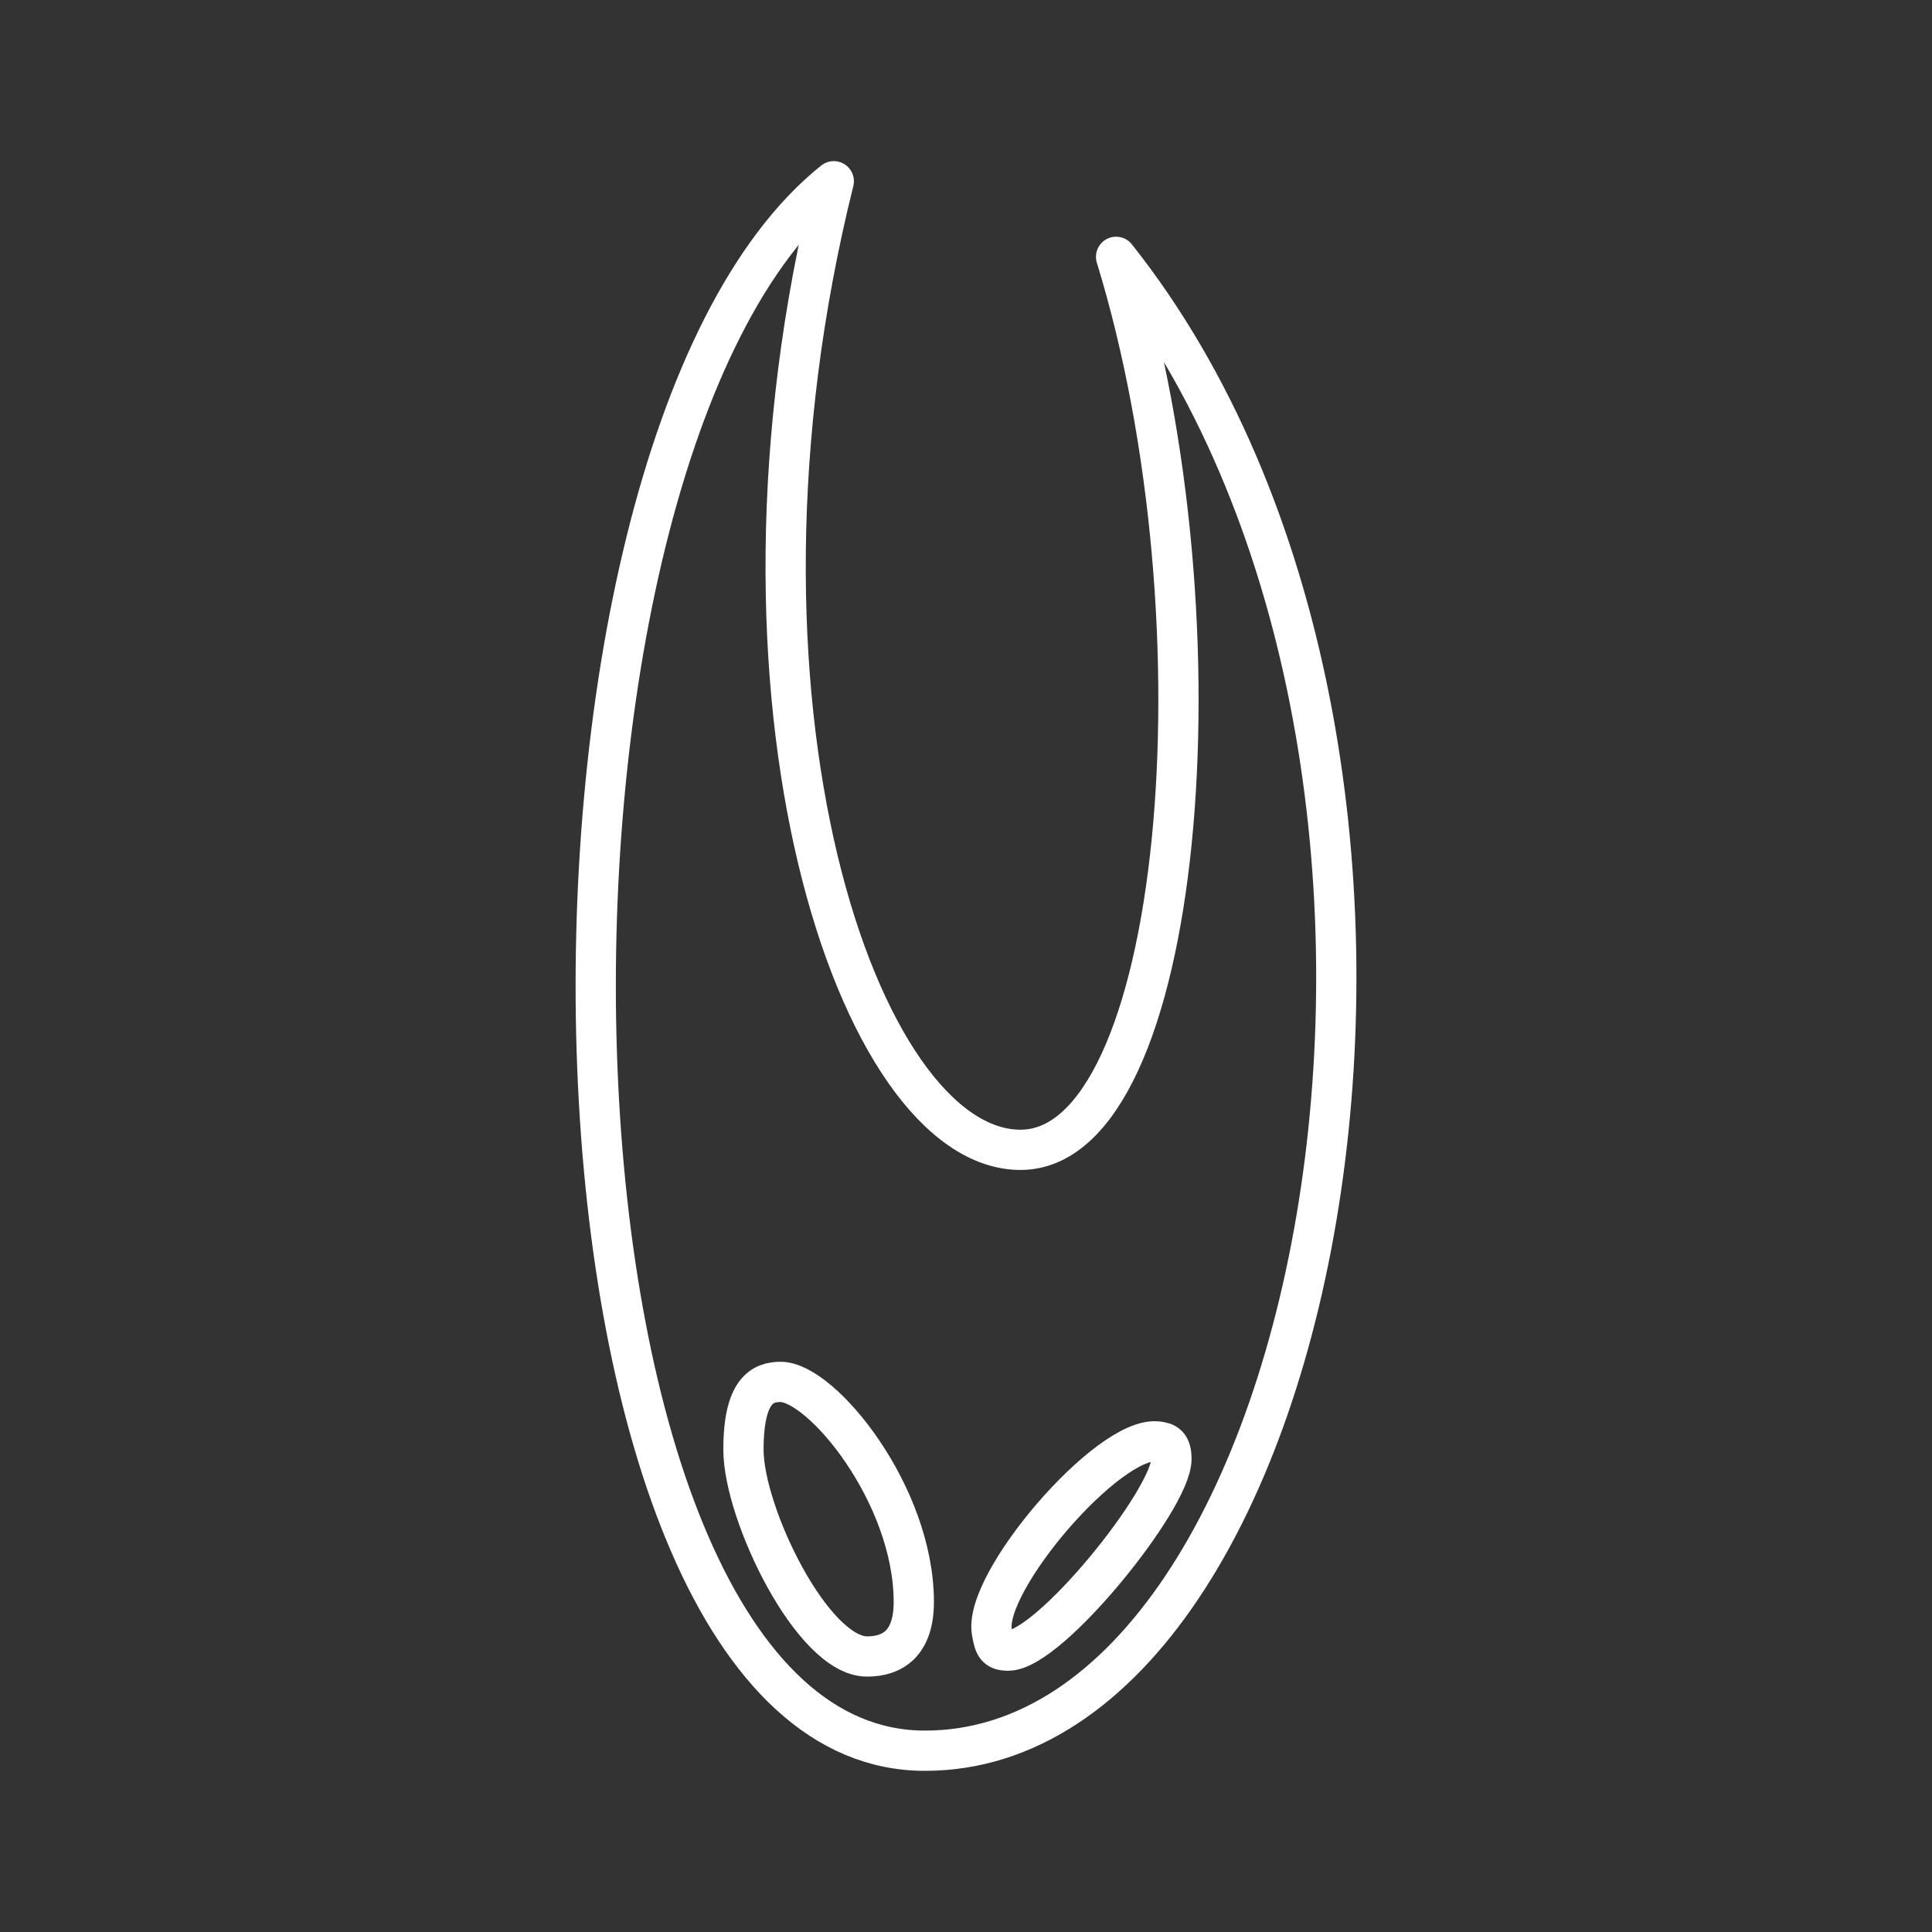 <?xml version="1.0" encoding="UTF-8"?><svg id="b" xmlns="http://www.w3.org/2000/svg" viewBox="0 0 48 48"><rect x="0" y="0" width="48" height="48" fill="#333333" stroke="none"/><defs><style>.c{fill:none;stroke:#fff;stroke-linecap:round;stroke-linejoin:round;}</style></defs><path class="c" d="M27.729,6.381c2.817,9.168,1.657,22.186-2.375,22.186s-7.843-11.196-4.639-24.064c-8.505,6.793-7.912,38.993,2.264,38.993,10.128,0,14.526-24.798,4.75-37.115Z"/><path class="c" d="M19.394,34.333c1.019,0,3.309,2.796,3.309,5.467,0,1.019-.516,1.355-1.161,1.355-1.355,0-3.071-3.548-3.071-5.136,0-1.484.481-1.686.923-1.686Z"/><path class="c" d="M28.755,35.813c-1.217-.137-4.336,3.497-4.112,4.736.061.34.101.46.406.46,1.019,0,4.055-3.764,4.055-4.758,0-.359-.136-.414-.349-.438Z"/></svg>